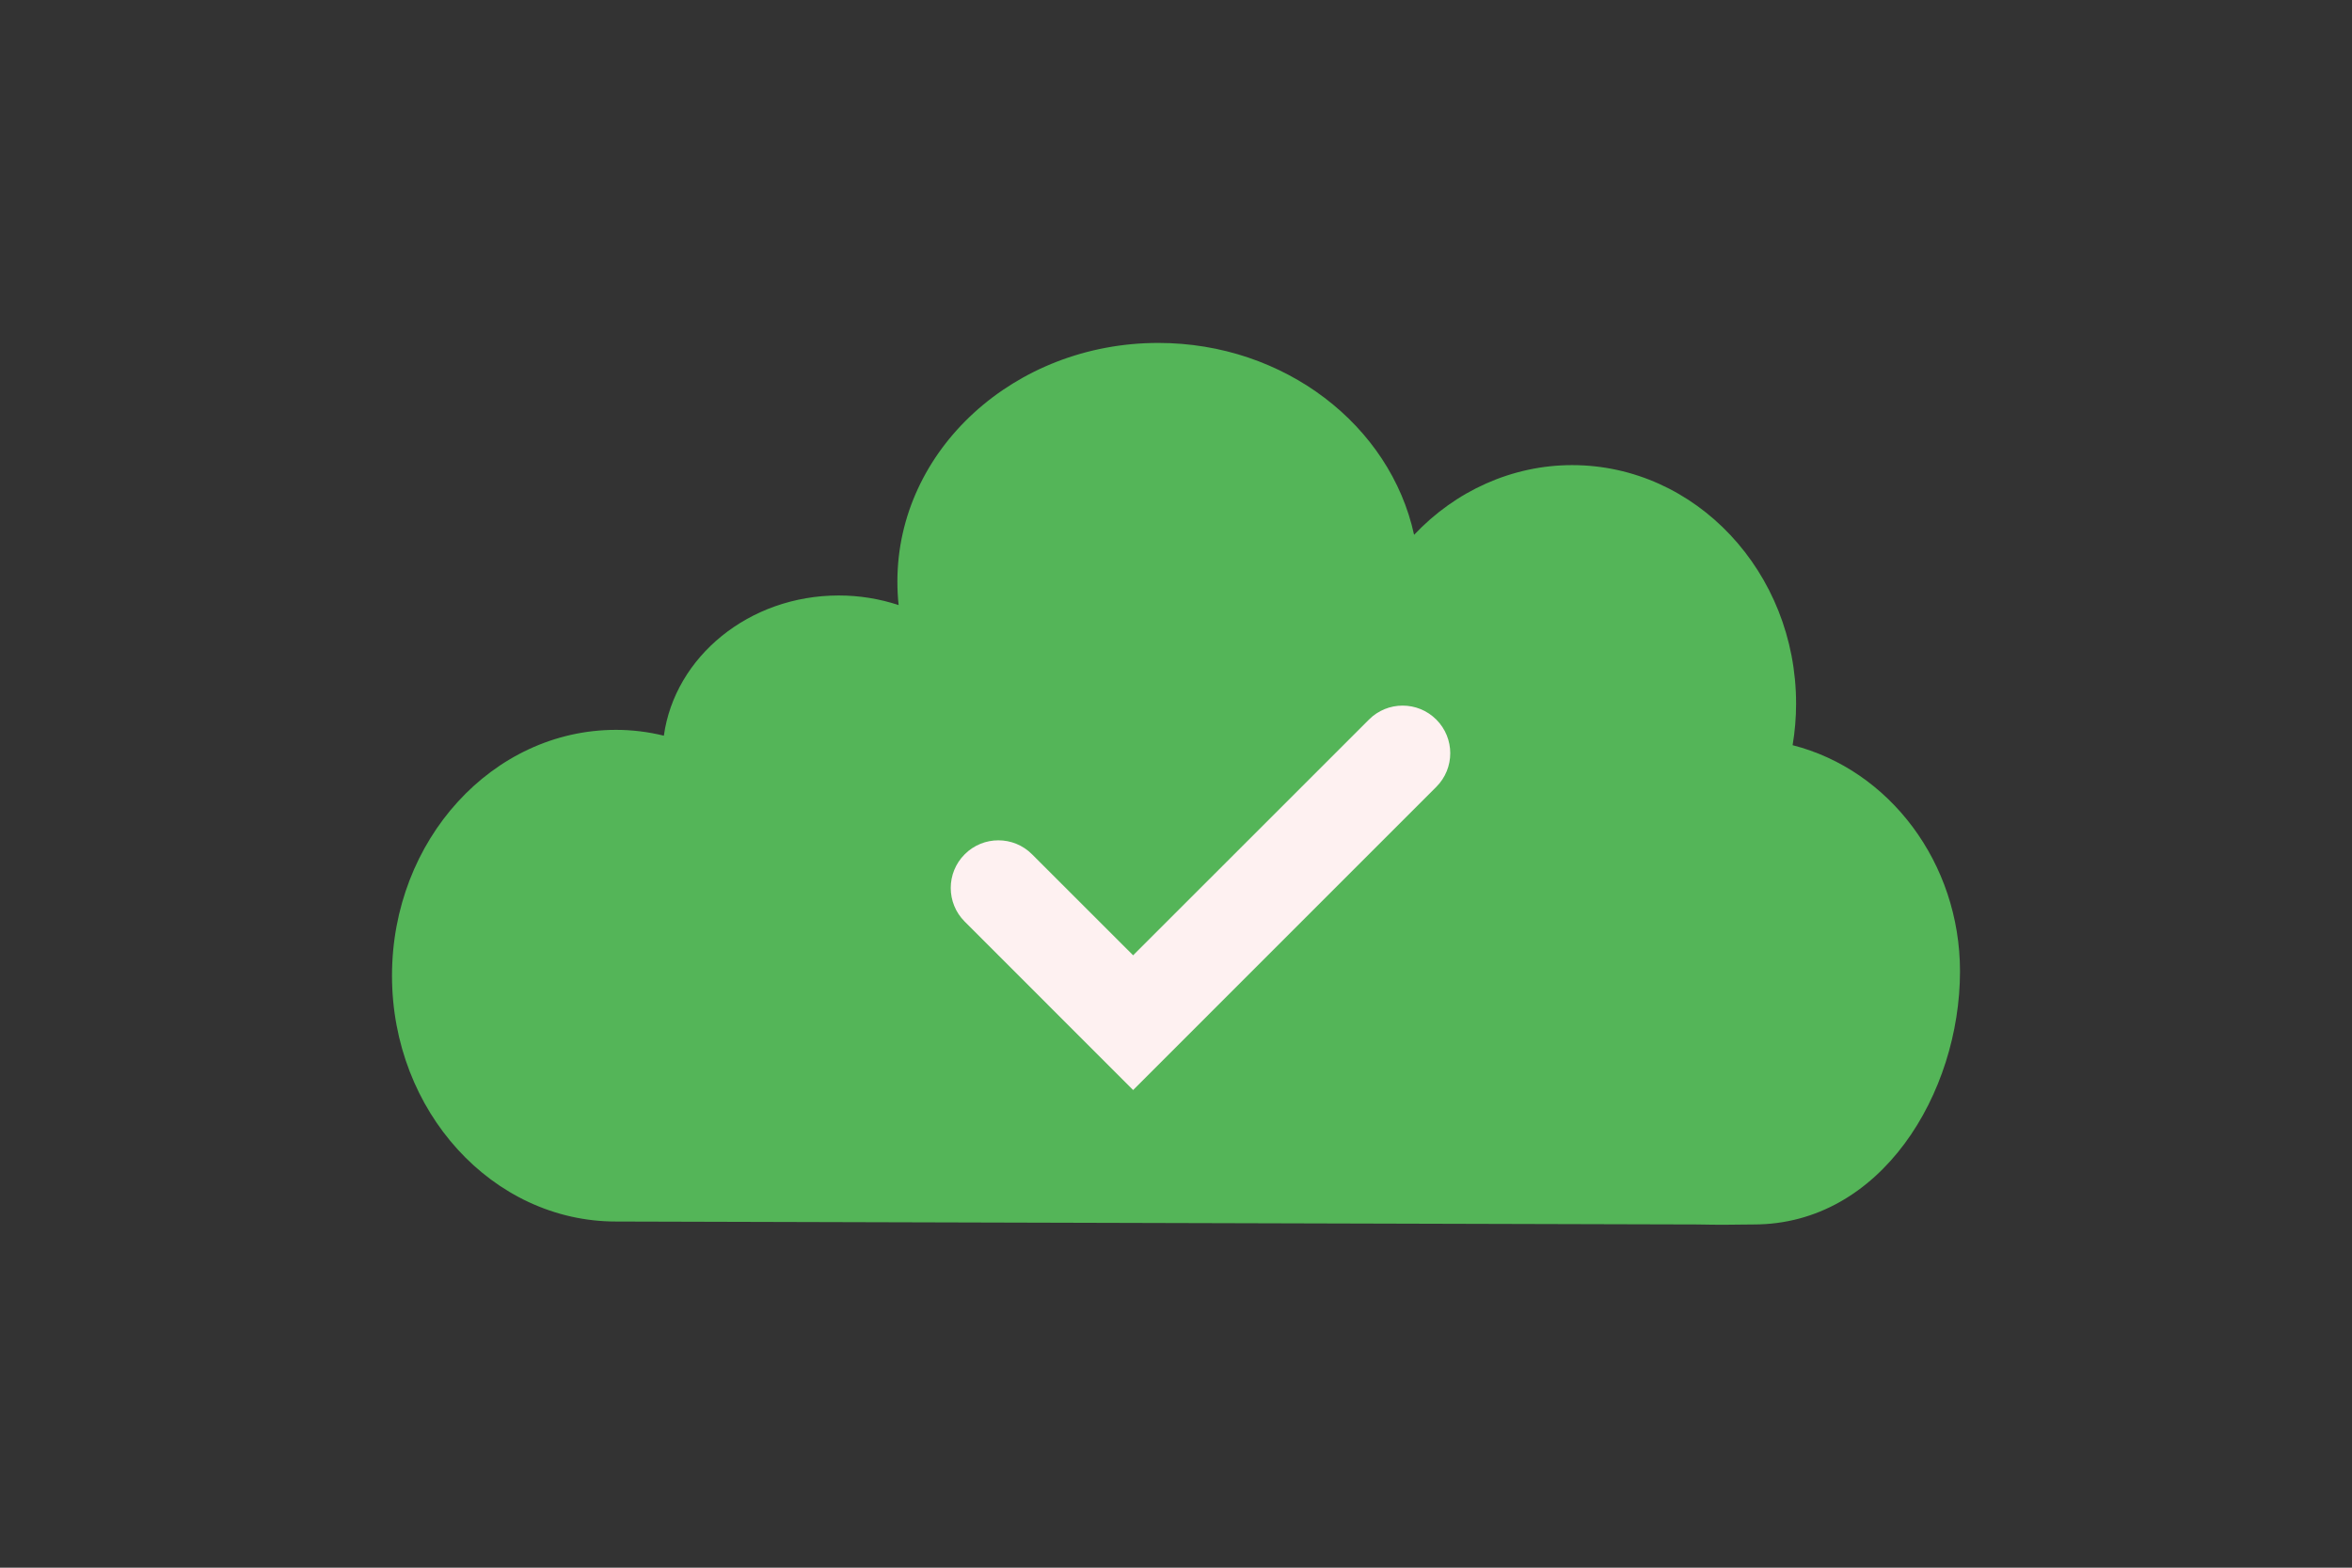 <svg width="48" height="32" viewBox="0 0 48 32" fill="none" xmlns="http://www.w3.org/2000/svg">
<rect x="0" y="0" width="48" height="32" fill="#333333" stroke="none"/>
<path fill-rule="evenodd" clip-rule="evenodd" d="M34.639 24.994L12.57 24.934C10.051 24.934 8 22.683 8 19.916C8 17.149 10.051 14.898 12.571 14.898C12.899 14.898 13.226 14.938 13.548 15.017C13.773 13.405 15.287 12.155 17.116 12.155C17.537 12.155 17.95 12.222 18.339 12.351C18.322 12.191 18.314 12.031 18.314 11.87C18.314 9.184 20.702 7 23.638 7C26.217 7 28.374 8.686 28.859 10.917C29.706 10.019 30.862 9.494 32.084 9.494C34.605 9.494 36.655 11.679 36.655 14.364C36.655 14.646 36.631 14.93 36.584 15.211C38.562 15.716 40 17.616 40 19.827C40 22.312 38.391 24.994 35.791 24.994L35.568 24.996C35.467 24.998 35.353 25 35.194 25C35.052 25 34.875 24.999 34.639 24.994Z" fill="#54B558"/>
<path fill-rule="evenodd" clip-rule="evenodd" d="M19.688 17.438C19.308 17.817 19.308 18.433 19.688 18.812L23.125 22.25L29.312 16.062C29.692 15.683 29.692 15.067 29.312 14.688V14.688C28.933 14.308 28.317 14.308 27.938 14.688L23.125 19.5L21.062 17.438C20.683 17.058 20.067 17.058 19.688 17.438V17.438Z" fill="#FEF1F1"/>
</svg>
